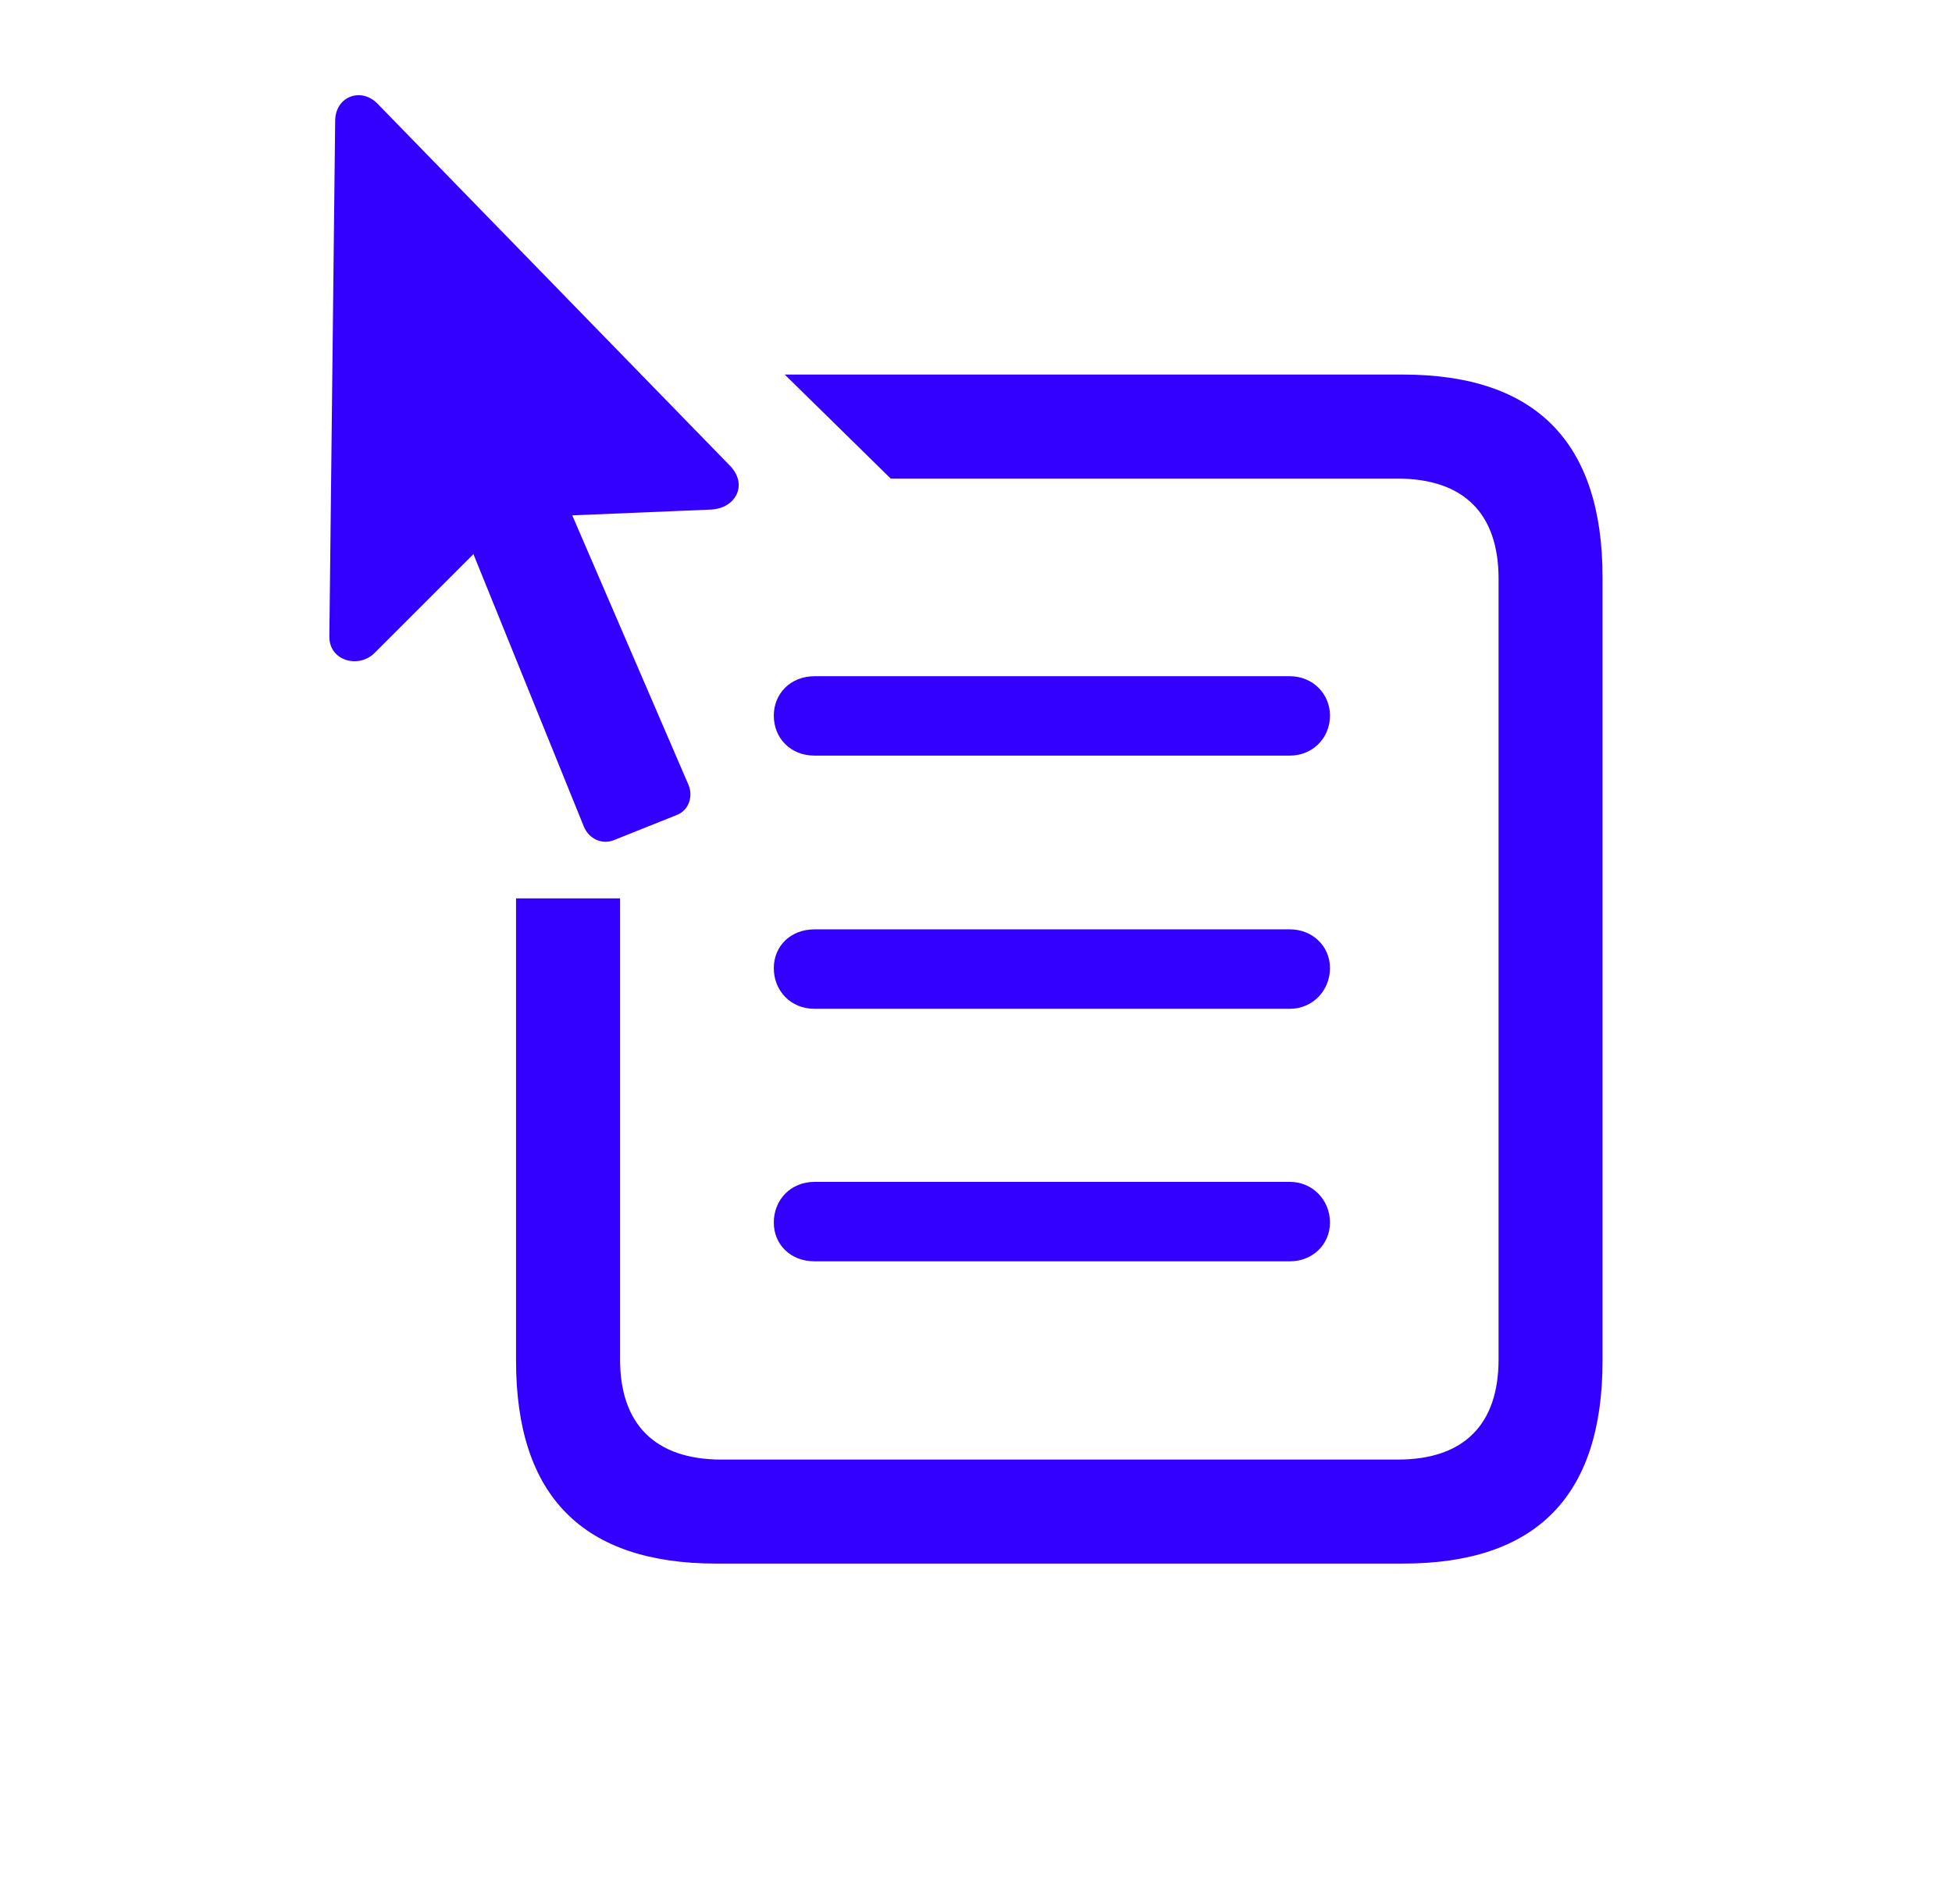 <svg width="41" height="40" viewBox="0 0 41 40" fill="none" xmlns="http://www.w3.org/2000/svg">
<path d="M15.045 32.848H29.468C32.263 32.848 33.66 31.437 33.66 28.587V12.13C33.66 9.294 32.263 7.869 29.468 7.869H16.483L18.709 10.054H29.346C30.757 10.054 31.476 10.8 31.476 12.157V28.56C31.476 29.917 30.757 30.663 29.359 30.663H15.154C13.756 30.663 13.024 29.917 13.024 28.56V18.873H10.839V28.587C10.839 31.437 12.25 32.848 15.045 32.848ZM17.108 15.874H27.093C27.568 15.874 27.935 15.508 27.935 15.033C27.935 14.572 27.568 14.206 27.093 14.206H17.108C16.605 14.206 16.253 14.572 16.253 15.033C16.253 15.508 16.605 15.874 17.108 15.874ZM17.108 21.193H27.093C27.568 21.193 27.935 20.813 27.935 20.338C27.935 19.877 27.568 19.524 27.093 19.524H17.108C16.605 19.524 16.253 19.877 16.253 20.338C16.253 20.813 16.605 21.193 17.108 21.193ZM17.108 26.498H27.093C27.568 26.498 27.935 26.145 27.935 25.684C27.935 25.209 27.568 24.829 27.093 24.829H17.108C16.605 24.829 16.253 25.209 16.253 25.684C16.253 26.145 16.605 26.498 17.108 26.498ZM6.918 13.364C6.905 13.88 7.529 14.056 7.868 13.717L9.944 11.641L12.264 17.367C12.372 17.625 12.644 17.747 12.888 17.652L14.245 17.109C14.475 17 14.57 16.716 14.448 16.458L12.02 10.827L14.937 10.705C15.452 10.678 15.71 10.19 15.344 9.796L7.922 2.171C7.583 1.832 7.054 2.022 7.04 2.524L6.918 13.364Z" fill="#3300FF"/>
</svg>
